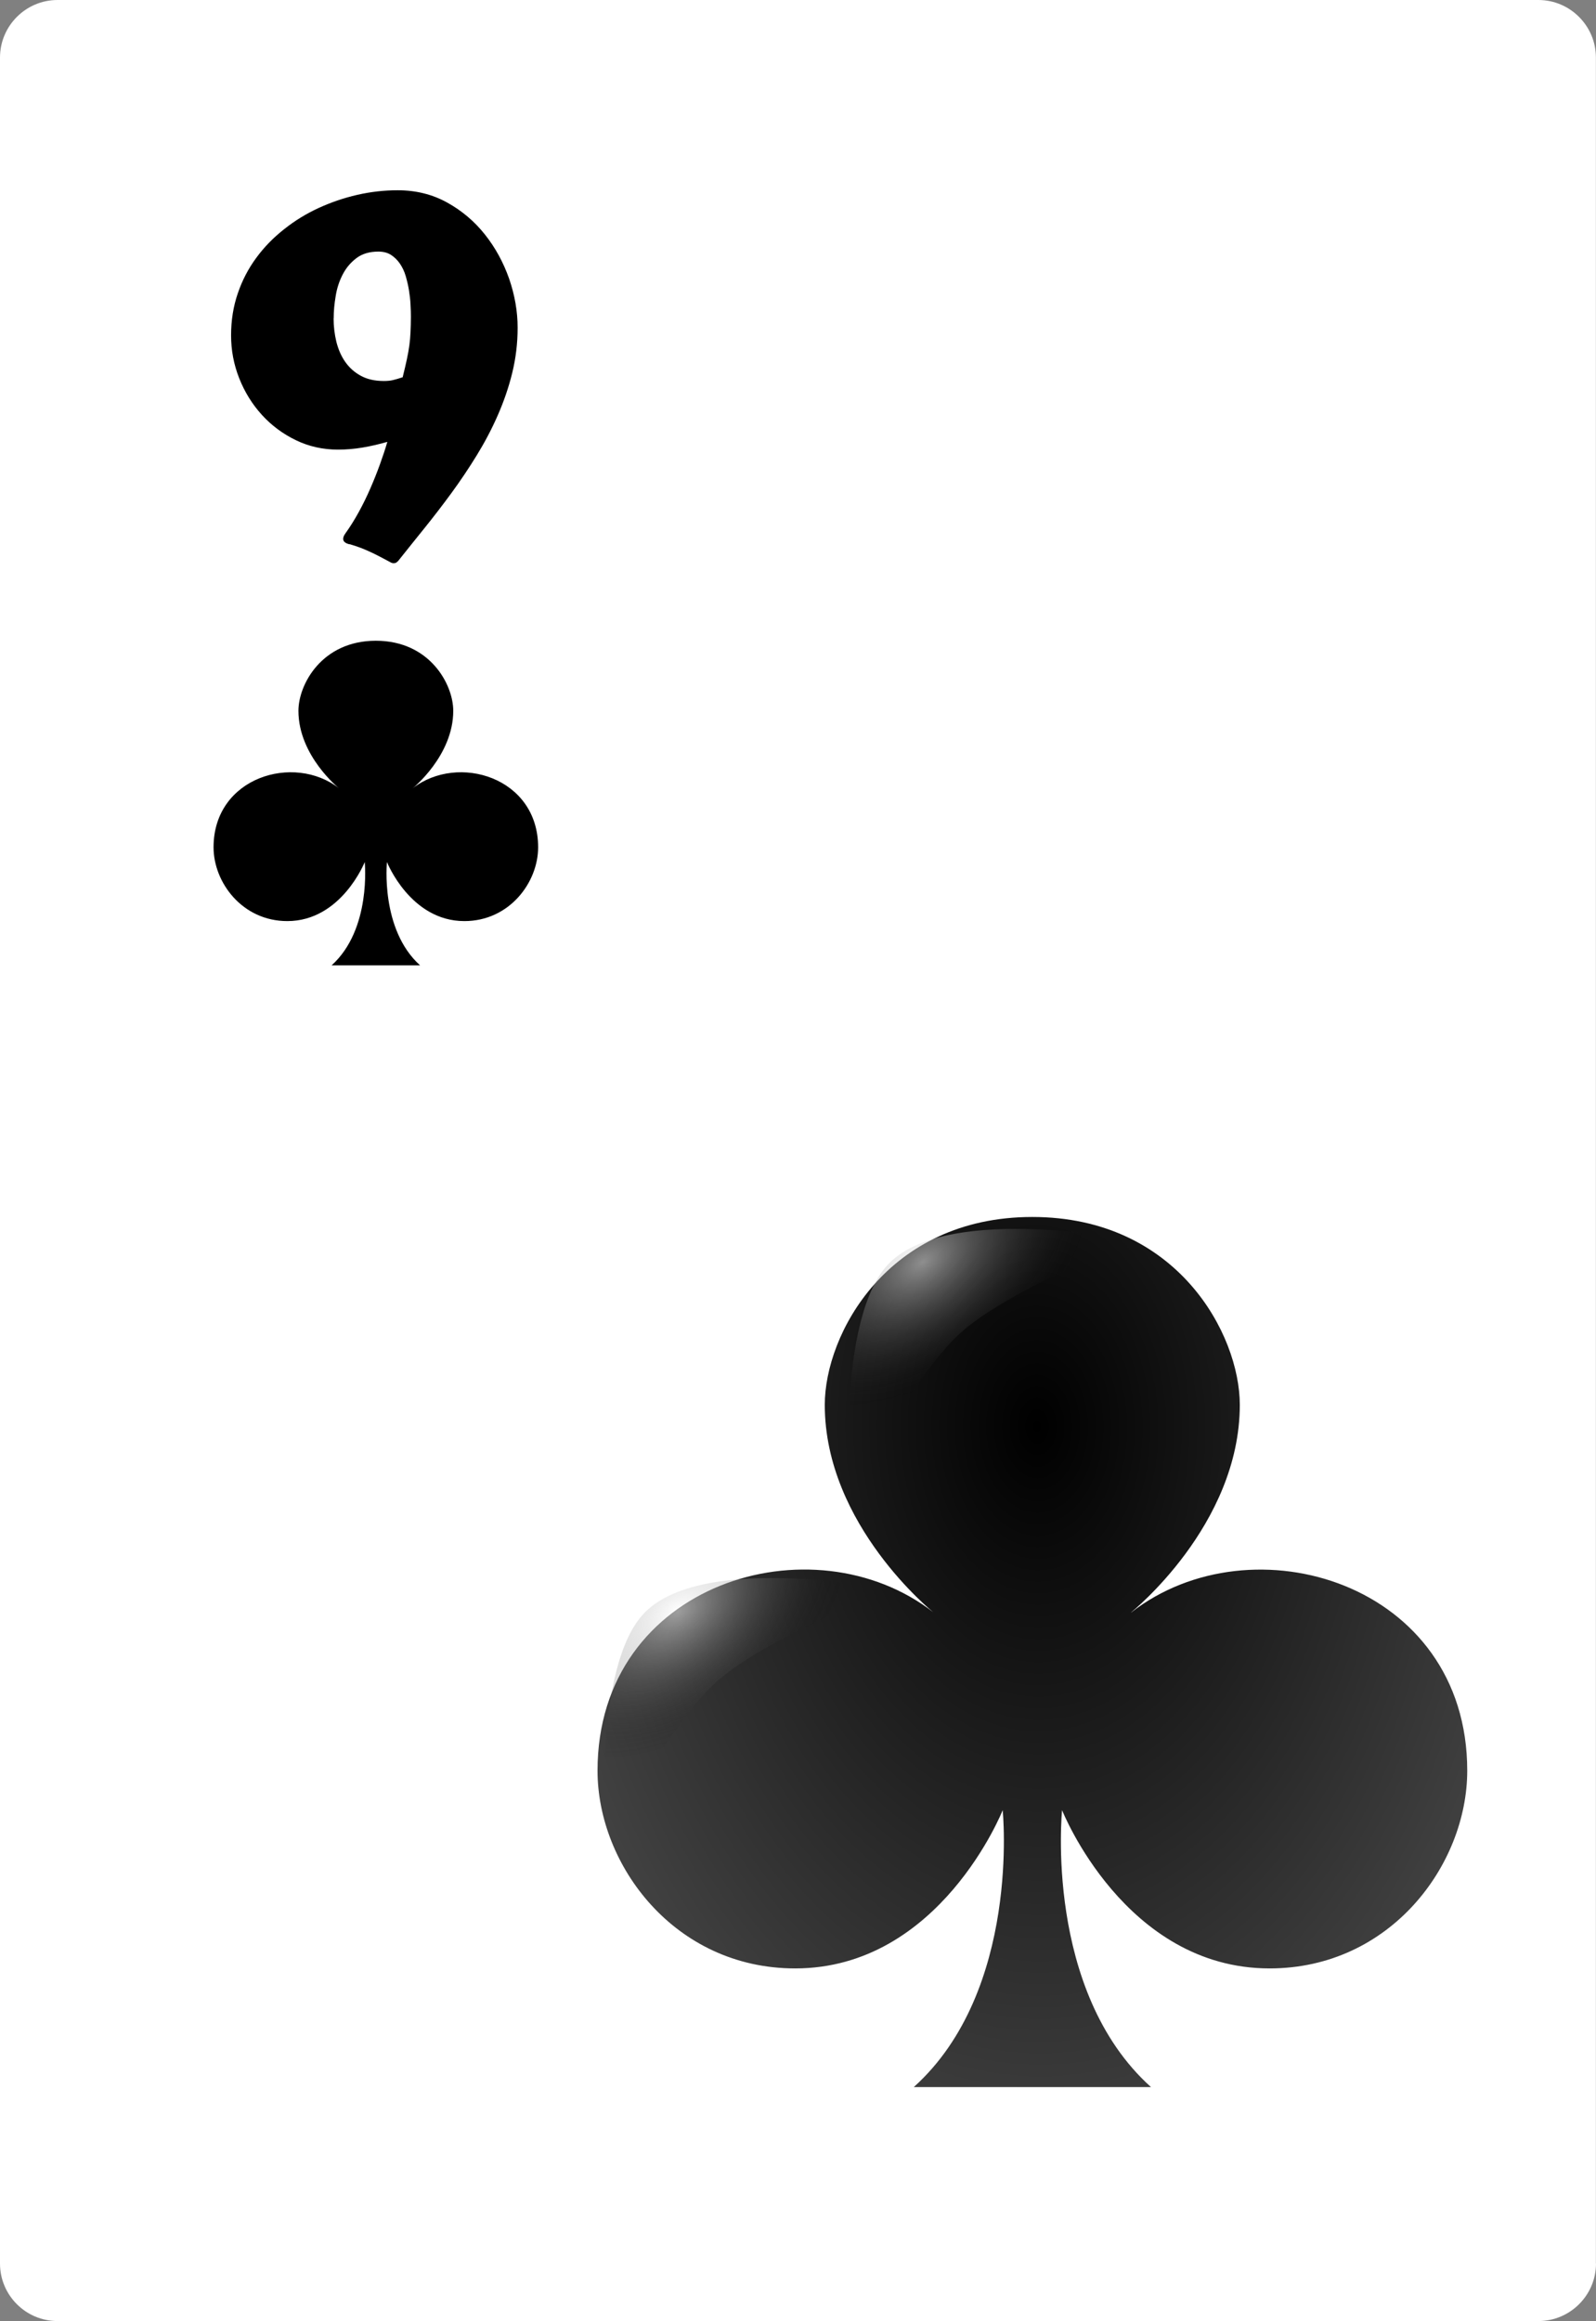 <?xml version="1.0" encoding="UTF-8"?>
<svg id="Layer_2" data-name="Layer 2" xmlns="http://www.w3.org/2000/svg" xmlns:xlink="http://www.w3.org/1999/xlink" viewBox="0 0 166.59 242.17">
  <rect x="0" y="0" width="166.59" height="242.17" fill="#808080" stroke="none"/>
  <defs>
    <style>
      .cls-1 {
        fill: #fff;
      }

      .cls-2 {
        fill: #fffeff;
      }

      .cls-3 {
        fill: url(#radial-gradient-3);
      }

      .cls-4 {
        fill: url(#radial-gradient-4);
      }

      .cls-5 {
        fill: url(#radial-gradient-2);
      }

      .cls-6 {
        fill: url(#radial-gradient);
      }
    </style>
    <radialGradient id="radial-gradient" cx="-1512.01" cy="-864.75" fx="-1512.01" fy="-864.75" r="7.6" gradientTransform="translate(-13844.37 12142.72) rotate(179.33) scale(9.32 -13.68)" gradientUnits="userSpaceOnUse">
      <stop offset="0" stop-color="#000"/>
      <stop offset="1" stop-color="#000" stop-opacity=".66"/>
    </radialGradient>
    <radialGradient id="radial-gradient-2" cx="103.28" cy="-13547.76" fx="103.28" fy="-13547.76" r="65.52" gradientTransform="translate(-1178.12 -2088.13) rotate(-32.46) scale(.31 -.19) skewX(2.58)" gradientUnits="userSpaceOnUse">
      <stop offset="0" stop-color="#fff" stop-opacity=".53"/>
      <stop offset="1" stop-color="#000" stop-opacity="0"/>
    </radialGradient>
    <radialGradient id="radial-gradient-3" cx="71.43" cy="-13570.16" fx="71.43" fy="-13570.16" r="65.52" gradientTransform="translate(-1146.25 -2133.67) rotate(-32.46) scale(.31 -.19) skewX(2.58)" gradientUnits="userSpaceOnUse">
      <stop offset="0" stop-color="#fff" stop-opacity=".52"/>
      <stop offset="1" stop-color="#000" stop-opacity="0"/>
    </radialGradient>
    <radialGradient id="radial-gradient-4" cx="2924.49" cy="-9111.04" fx="2924.49" fy="-9111.04" r="65.52" gradientTransform="translate(-780.53 -2027.03) rotate(-3.38) scale(.39 -.25) skewX(5.7)" gradientUnits="userSpaceOnUse">
      <stop offset="0" stop-color="#fff" stop-opacity=".7"/>
      <stop offset="1" stop-color="#000" stop-opacity="0"/>
    </radialGradient>
  </defs>
  <g id="svg2">
    <g>
      <g id="Layer_1-2" data-name="Layer_1">
        <path id="path5" class="cls-1" d="m166.59,236.16c0,3.3-2.7,6-6,6H5.99c-3.3,0-5.99-2.7-5.99-5.99V6C0,2.7,2.7,0,6,0h154.58c3.3,0,6,2.7,6,6v230.16Z"/>
      </g>
      <path d="m36.48,56.79c-.44-.11-.66-.3-.66-.56,0-.18.08-.37.24-.59.49-.68.95-1.42,1.39-2.22.44-.8.84-1.62,1.21-2.47.37-.85.7-1.68,1-2.51.3-.83.56-1.61.77-2.34-.83.24-1.68.44-2.56.59s-1.74.22-2.59.22c-1.58,0-3.05-.33-4.41-.99-1.36-.66-2.54-1.54-3.54-2.64-1-1.1-1.79-2.37-2.36-3.81-.57-1.44-.85-2.93-.85-4.48s.23-3.02.7-4.38c.46-1.36,1.11-2.6,1.93-3.71.82-1.12,1.79-2.11,2.91-2.99,1.11-.88,2.31-1.62,3.6-2.21,1.29-.59,2.63-1.05,4.03-1.37,1.4-.32,2.81-.48,4.22-.48,1.9,0,3.63.43,5.16,1.28,1.54.85,2.85,1.96,3.94,3.33s1.93,2.91,2.53,4.61c.59,1.71.89,3.42.89,5.13,0,1.61-.19,3.17-.56,4.69s-.88,2.99-1.51,4.43c-.63,1.44-1.37,2.84-2.2,4.19-.83,1.35-1.71,2.66-2.64,3.93s-1.87,2.49-2.82,3.67c-.95,1.18-1.87,2.32-2.75,3.43-.05.05-.11.1-.18.15s-.17.07-.28.07-.23-.03-.34-.1c-.42-.23-.81-.43-1.15-.61-.34-.18-.68-.34-1-.49s-.66-.29-1-.42c-.34-.13-.72-.25-1.12-.37Zm-1.66-23.58c0,.85.1,1.66.29,2.45.2.79.5,1.49.92,2.09.42.6.96,1.09,1.62,1.45.67.37,1.47.55,2.42.55.36,0,.67-.03.93-.09.26-.06.6-.16,1.03-.3.18-.73.33-1.36.44-1.88.11-.52.2-1.01.26-1.46.06-.46.1-.92.12-1.38.02-.46.04-1,.04-1.6,0-.36-.01-.78-.04-1.26-.02-.48-.08-.97-.16-1.48-.08-.5-.2-1-.34-1.49s-.35-.92-.6-1.29c-.25-.37-.56-.68-.93-.92-.37-.24-.81-.35-1.33-.35-.91,0-1.67.22-2.27.67-.6.45-1.08,1.01-1.44,1.7s-.61,1.44-.74,2.26c-.14.82-.21,1.6-.21,2.33Z"/>
      <g id="g3804">
        <g id="layer1-1">
          <path id="cl" class="cls-6" d="m118.06,168.23s11.35-9.08,11.35-21.66c0-7.37-6.54-19.6-21.66-19.6s-21.66,12.24-21.66,19.6c0,12.58,11.35,21.66,11.35,21.66-12.6-9.82-35.07-3.12-35.07,16.51,0,9.82,8.03,20.63,20.63,20.63,15.12,0,21.66-16.51,21.66-16.51,0,0,1.92,18.81-9.28,28.89h24.76c-11.2-10.07-9.28-28.89-9.28-28.89,0,0,6.54,16.51,21.66,16.51,12.61,0,20.63-10.81,20.63-20.63,0-19.62-22.47-26.32-35.07-16.51Z"/>
        </g>
        <path id="path3762" class="cls-5" d="m63.2,192.62s-1.48-18.9,4.18-24.46c6.36-6.24,25.61-2.28,25.61-2.28,0,0-13.09,4.94-18.29,9.67-4.98,4.52-11.5,17.06-11.5,17.06Z"/>
        <path id="path3762-6" class="cls-3" d="m88.7,156.19s-1.48-18.9,4.18-24.46c6.36-6.24,25.61-2.28,25.61-2.28,0,0-13.09,4.94-18.29,9.67-4.98,4.52-11.5,17.06-11.5,17.06Z"/>
        <path id="path3762-7" class="cls-4" d="m106.39,190.28s11.66-22.35,21.36-25.06c10.9-3.05,27.95,13.65,27.95,13.65,0,0-16.92-2.69-25.58-.64-8.28,1.96-23.74,12.05-23.74,12.05Z"/>
      </g>
      <g id="layer1-1-4">
        <path id="cl-9" class="cls-2" d="m43.08,82.24s4.23-3.39,4.23-8.08c0-2.75-2.44-7.31-8.08-7.31s-8.08,4.57-8.08,7.31c0,4.7,4.23,8.08,4.23,8.08-4.7-3.66-13.09-1.16-13.09,6.16,0,3.67,3,7.7,7.7,7.7,5.64,0,8.08-6.16,8.08-6.16,0,0,.72,7.02-3.46,10.78h9.24c-4.18-3.76-3.46-10.78-3.46-10.78,0,0,2.44,6.16,8.08,6.16,4.7,0,7.7-4.03,7.7-7.7,0-7.32-8.38-9.82-13.09-6.16Z"/>
        <path id="cl-9-2" data-name="cl-9" d="m43.08,82.24s4.23-3.39,4.23-8.08c0-2.75-2.44-7.31-8.08-7.31s-8.08,4.57-8.08,7.31c0,4.7,4.23,8.08,4.23,8.08-4.7-3.66-13.09-1.16-13.09,6.16,0,3.67,3,7.7,7.7,7.7,5.64,0,8.08-6.16,8.08-6.16,0,0,.72,7.02-3.46,10.78h9.24c-4.18-3.76-3.46-10.78-3.46-10.78,0,0,2.44,6.16,8.08,6.16,4.7,0,7.7-4.03,7.7-7.7,0-7.32-8.38-9.82-13.09-6.16Z"/>
      </g>
    </g>
  </g>
</svg>